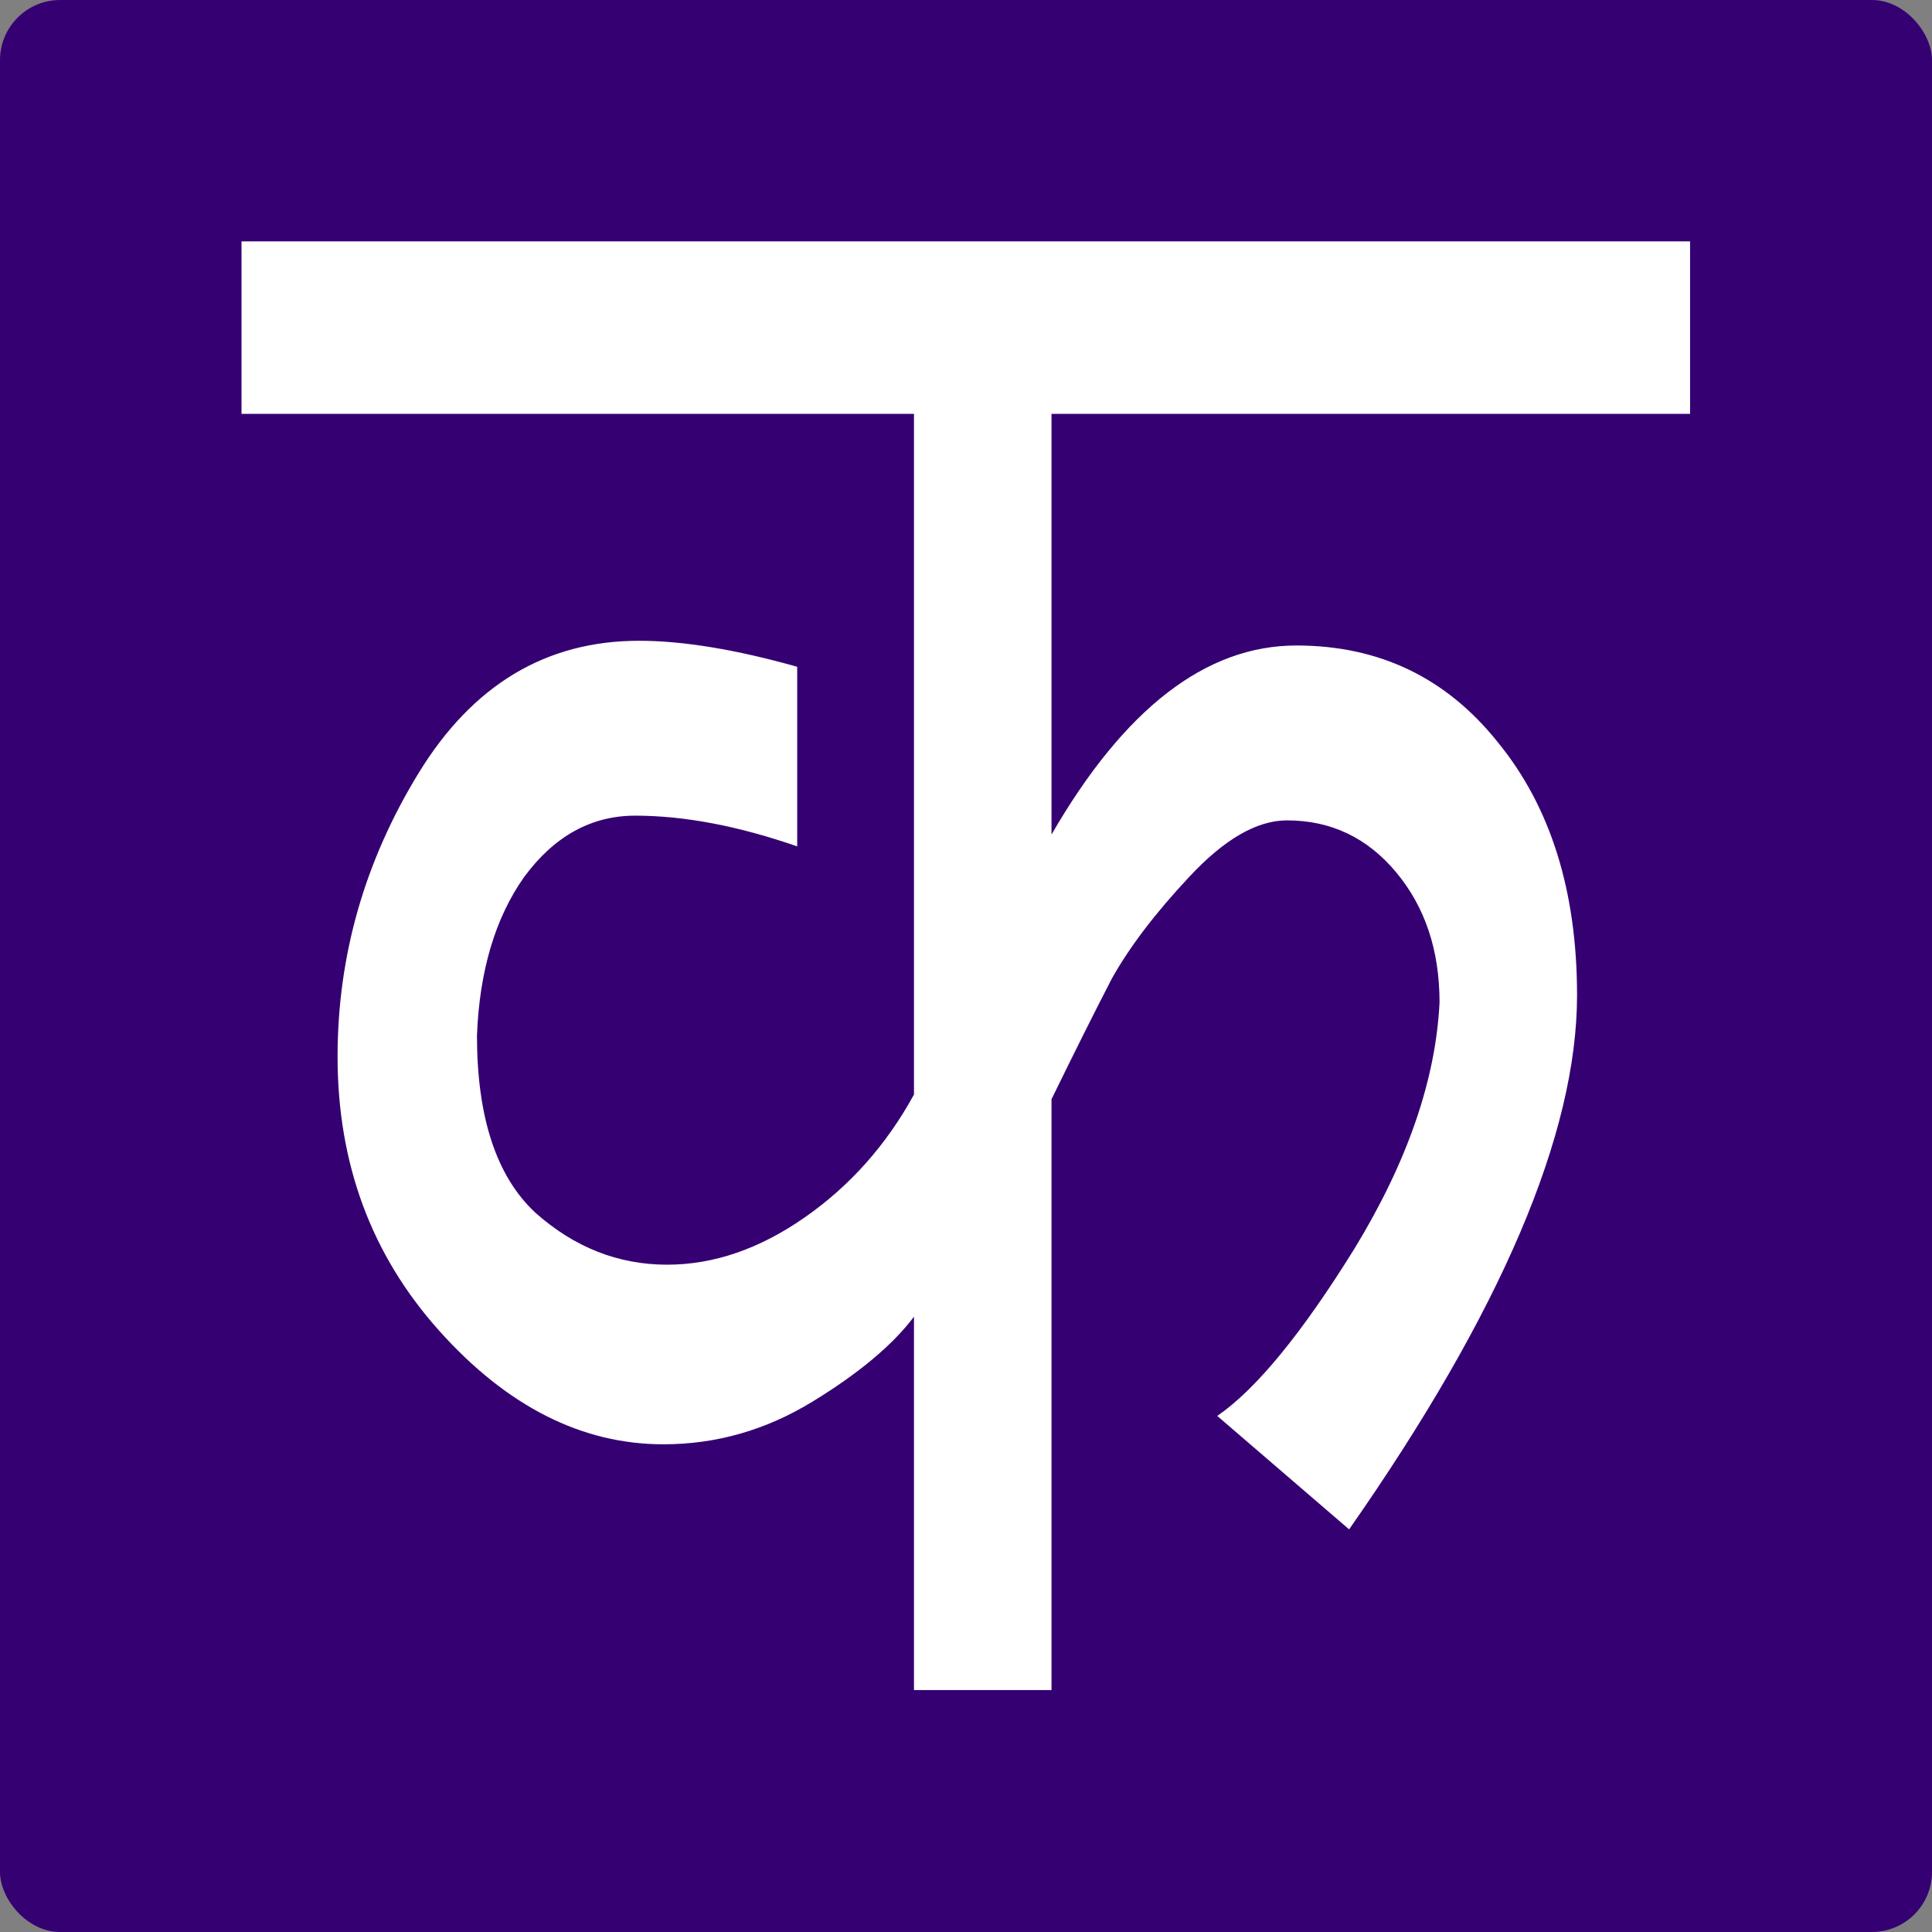 <?xml version="1.0" encoding="UTF-8" standalone="no"?>
<!-- Created with Inkscape (http://www.inkscape.org/) -->

<svg
   xmlns:dc="http://purl.org/dc/elements/1.1/"
   xmlns:cc="http://creativecommons.org/ns#"
   xmlns:rdf="http://www.w3.org/1999/02/22-rdf-syntax-ns#"
   xmlns:svg="http://www.w3.org/2000/svg"
   xmlns="http://www.w3.org/2000/svg"
   xmlns:sodipodi="http://sodipodi.sourceforge.net/DTD/sodipodi-0.dtd"
   xmlns:inkscape="http://www.inkscape.org/namespaces/inkscape"
   width="64px"
   height="64px"
   id="svg2985"
   version="1.1"
   inkscape:version="0.48.4 r9939"
   sodipodi:docname="favicon.svg">
  <rect width="100%" height="100%" fill="#808080" stroke="none"/>
  <defs
     id="defs2987" />
  <sodipodi:namedview
     id="base"
     pagecolor="#ffffff"
     bordercolor="#666666"
     borderopacity="1.0"
     inkscape:pageopacity="0.0"
     inkscape:pageshadow="2"
     inkscape:zoom="11"
     inkscape:cx="13.39651"
     inkscape:cy="29.384769"
     inkscape:current-layer="layer1"
     showgrid="true"
     inkscape:document-units="px"
     inkscape:grid-bbox="true"
     inkscape:window-width="1920"
     inkscape:window-height="1056"
     inkscape:window-x="0"
     inkscape:window-y="24"
     inkscape:window-maximized="1" />
  <g
     id="layer1"
     inkscape:label="Layer 1"
     inkscape:groupmode="layer">
    <rect
       style="fill:#350072;fill-opacity:1;stroke:none"
       id="rect3001"
       width="64"
       height="64"
       x="0"
       y="-3.1086245e-15"
       rx="1.992" />
    <g
       transform="matrix(1.3,0,0,1.631,8.502,-17.409)"
       style="font-size:48px;font-style:normal;font-weight:normal;line-height:125%;letter-spacing:0px;word-spacing:0px;fill:#ffffff;fill-opacity:1;stroke:none;font-family:Sans"
       id="flowRoot2993">
      <path
         d="m 10.462,36.36 c 1.184,9e-6 2.352,-0.32 3.504,-0.96 1.152,-0.64 2.08,-1.472 2.784,-2.496 l 0,-13.824 -17.136,0 0,-3.504 36.912,0 0,3.504 -16.272,0 0,8.544 c 1.856,-2.56 3.936,-3.84 6.24,-3.84 2.112,2.1e-5 3.824,0.656 5.136,1.968 1.344,1.312 2.016,3.024 2.016,5.136 -3.4e-5,2.816 -1.936,6.432 -5.808,10.848 l -3.36,-2.304 c 0.992,-0.544 2.16,-1.68 3.504,-3.408 1.344,-1.76 2.064,-3.424 2.16,-4.992 -3e-5,-1.056 -0.368,-1.936 -1.104,-2.64 -0.736,-0.704 -1.664,-1.056 -2.784,-1.056 -0.768,1.8e-5 -1.6,0.384 -2.496,1.152 -0.864,0.736 -1.52,1.424 -1.968,2.064 -0.416,0.64 -0.928,1.456 -1.536,2.448 l 0,12 -3.504,0 0,-7.584 c -0.544,0.576 -1.408,1.152 -2.592,1.728 -1.184,0.576 -2.448,0.864 -3.792,0.864 -2.08,5e-6 -3.984,-0.768 -5.712,-2.304 -1.728,-1.536 -2.592,-3.392 -2.592,-5.568 -2e-6,-2.048 0.688,-3.968 2.064,-5.76 1.376,-1.792 3.248,-2.688 5.616,-2.688 1.12,2.1e-5 2.464,0.176 4.032,0.528 l 0,3.648 c -1.504,-0.416 -2.88,-0.624 -4.128,-0.624 -1.12,1.8e-5 -2.064,0.416 -2.832,1.248 -0.736,0.832 -1.136,1.904 -1.2,3.216 -5.5e-6,1.664 0.496,2.864 1.488,3.6 0.992,0.704 2.112,1.056 3.36,1.056"
         style=""
         id="path3810" />
    </g>
  </g>
</svg>
